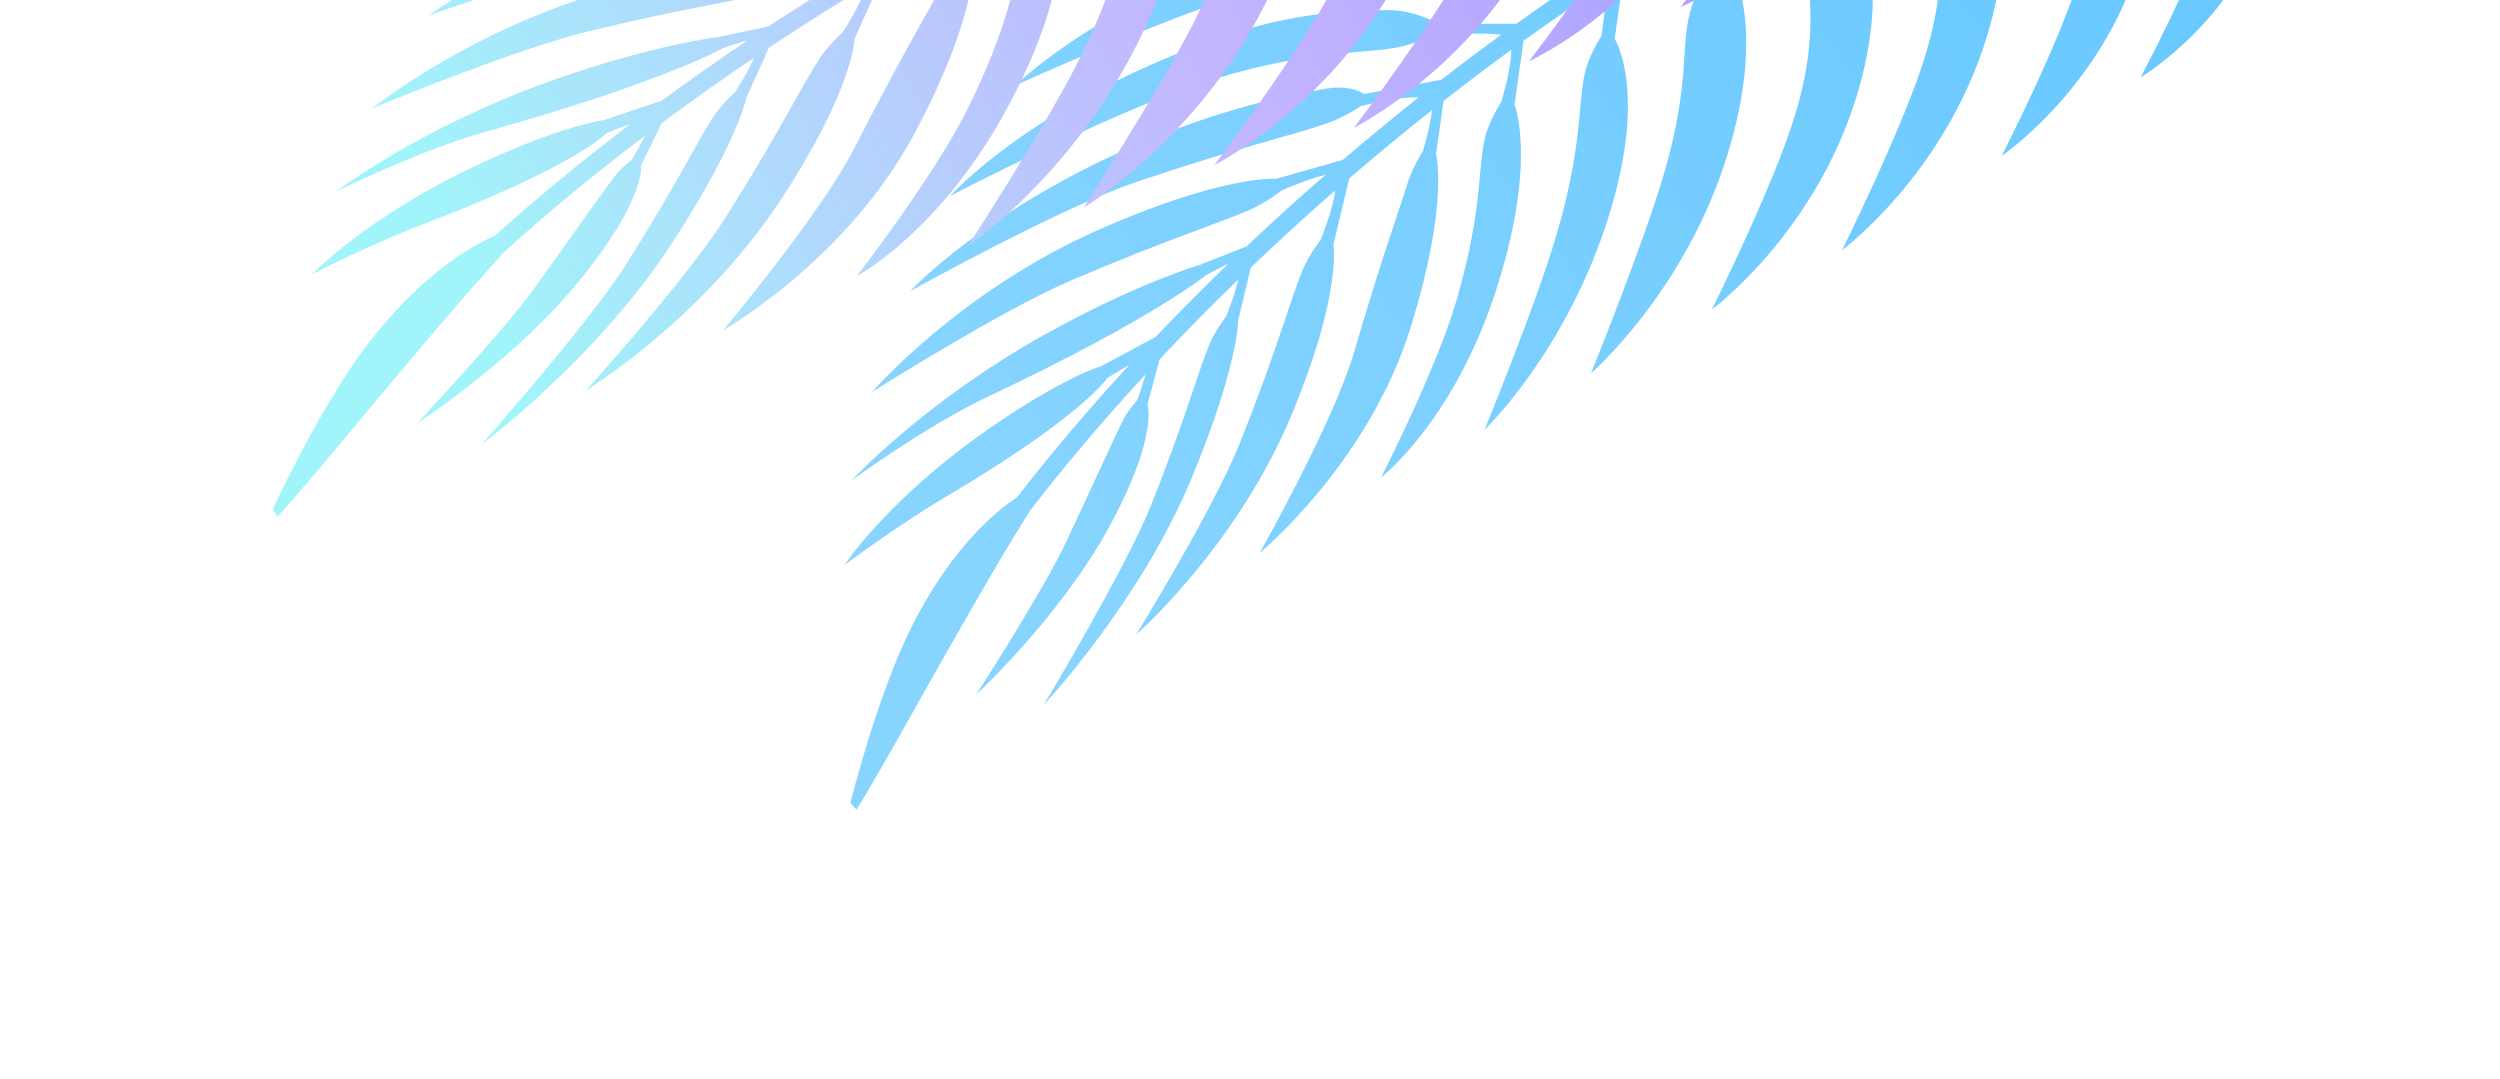 <svg width="431" height="186" viewBox="0 0 431 186" fill="none" xmlns="http://www.w3.org/2000/svg">
<path d="M385.424 -59.01C385.424 -59.01 385.533 -64.323 383.085 -67.17C378.481 -72.538 371.782 -75.357 363.958 -78.284C343.482 -85.945 329.665 -82.222 329.665 -82.222C329.665 -82.222 345.472 -80.116 356.721 -75.131C367.822 -70.215 373.565 -61.892 378.198 -58.807C380.212 -57.462 383.929 -57.82 383.929 -57.82C383.929 -57.82 384.673 -56.089 385.745 -54.356C385.838 -54.196 385.958 -54.075 386.071 -53.972C380.497 -52.853 374.669 -51.465 368.588 -49.756L363.55 -54.278C363.55 -54.278 361.987 -61.367 357.828 -64.484C349.989 -70.348 342.332 -71.938 330.985 -73.668C301.298 -78.209 281.968 -69.738 281.968 -69.738C281.968 -69.738 309.312 -69.993 323.266 -67.746C339.778 -65.08 346.868 -54.827 354.013 -52.014C357.119 -50.792 361.956 -52.284 361.956 -52.284C361.956 -52.284 363.244 -50.535 364.972 -48.707C357.754 -46.57 350.187 -43.982 342.315 -40.879L334.206 -46.092C334.206 -46.092 328.881 -53.541 323.53 -56.111C313.441 -60.956 306.414 -61.901 293.611 -61.232C260.253 -59.503 241.27 -50.719 241.27 -50.719C241.27 -50.719 270.984 -54.64 286.78 -54.242C305.469 -53.77 315.898 -44.408 324.423 -42.531C328.13 -41.712 332.999 -43.864 332.999 -43.864C332.999 -43.864 335.877 -41.113 338.441 -39.309C332.614 -36.924 326.61 -34.253 320.444 -31.282L307.359 -36.916C307.359 -36.916 302.66 -43.493 296.767 -45.481C286.734 -48.871 276.065 -47.693 262.887 -46.074C228.409 -41.846 211.227 -28.169 211.227 -28.169C211.227 -28.169 240.941 -36.315 257.198 -38.18C276.446 -40.394 288.908 -32.63 298.001 -31.99C301.957 -31.71 306.537 -34.545 306.537 -34.545C306.537 -34.545 313.166 -30.82 316.444 -29.316C310.535 -26.367 304.469 -23.139 298.269 -19.598L285.405 -23.068C285.405 -23.068 281.17 -27.963 275.744 -29.07C267.193 -30.817 258.527 -30.408 245.432 -28.318C211.153 -22.851 193.734 -9.261 193.734 -9.261C193.734 -9.261 223.09 -18.469 239.254 -20.928C258.395 -23.84 269.059 -19.294 275.442 -19.453C278.326 -19.529 284.695 -20.672 284.695 -20.672C284.695 -20.672 291.435 -18.825 294.779 -17.58C291.6 -15.728 288.394 -13.798 285.148 -11.776C283.145 -10.534 281.15 -9.26 279.154 -7.973L264.323 -10.079C264.323 -10.079 259.428 -14.421 253.872 -14.867C245.12 -15.57 236.568 -14.114 223.837 -10.457C190.534 -0.894 175.124 14.688 175.124 14.688C175.124 14.688 203.006 2.018 218.737 -2.376C237.355 -7.571 248.592 -4.358 254.921 -5.294C257.78 -5.712 263.942 -7.616 263.942 -7.616C263.942 -7.616 271.571 -6.498 274.867 -5.654C275.07 -5.598 275.259 -5.568 275.447 -5.551C270.732 -2.444 266.068 0.773 261.44 4.087L248.056 4.104C248.056 4.104 243.725 1.662 239.328 1.751C232.701 1.882 223.501 1.987 210.996 6.269C178.288 17.467 163.795 33.788 163.795 33.788C163.795 33.788 190.912 19.75 206.359 14.59C224.657 8.48 234.806 9.385 241.069 8.146C243.898 7.586 247.172 6.088 247.172 6.088C247.172 6.088 255.089 5.488 258.799 5.991C255.323 8.519 251.876 11.113 248.458 13.757L235.194 16.205C235.194 16.205 232.96 14.571 228.669 15.28C222.195 16.34 212.689 18.364 200.484 23.12C171.736 34.307 156.916 50.191 156.916 50.191C156.916 50.191 182.842 35.781 195.847 31.39C213.991 25.256 223.073 23.296 229.009 21.188C231.685 20.235 234.647 18.288 234.647 18.288C234.647 18.288 241.055 16.582 244.453 16.791C244.495 16.79 244.53 16.796 244.572 16.796C240.163 20.294 235.804 23.889 231.495 27.567L220.007 30.826C220.007 30.826 210.822 30.104 189.167 39.717C165.29 50.31 150.337 67.581 150.337 67.581C150.337 67.581 172.463 53.569 184.64 48.353C201.624 41.084 210.223 38.521 215.769 36.037C218.276 34.918 220.964 32.826 220.964 32.826C220.964 32.826 225.139 30.967 228.535 30.115C226.216 32.131 223.918 34.166 221.642 36.233C219.365 38.3 217.11 40.386 214.883 42.485L206.761 45.695C206.761 45.695 196.037 48.789 180.095 57.689C159.306 69.284 146.828 82.816 146.828 82.816C146.828 82.816 159.584 73.44 170.535 68.279C198.55 55.064 207.854 47.486 207.854 47.486C207.854 47.486 209.672 46.434 211.797 45.442C207.461 49.619 203.251 53.859 199.195 58.109L189.914 63.093C189.914 63.093 183.202 65.024 170.059 74.217C152.916 86.205 145.562 97.446 145.562 97.446C145.562 97.446 154.199 90.898 163.34 85.482C186.744 71.628 190.907 65.164 190.907 65.164C190.907 65.164 192.585 64.101 194.659 62.948C187.648 70.556 181.161 78.202 175.334 85.729C170.903 88.697 164.411 94.59 158.244 105.958C152.762 116.056 148.458 131.249 146.599 138.428L147.655 139.585C153.158 130.871 166.556 105.676 177.428 88.245C183.439 80.424 190.166 72.471 197.478 64.562C196.912 66.756 196.074 68.985 196.074 68.985C196.074 68.985 194.427 70.766 193.595 72.452C191.762 76.183 189.083 82.162 183.733 93.578C179.896 101.766 168.306 119.724 168.306 119.724C168.306 119.724 182.767 106.412 191.309 90.68C199.735 75.188 197.827 69.687 197.827 69.687L199.935 61.93C204.272 57.319 208.79 52.733 213.469 48.203C212.809 51.129 211.389 54.543 211.389 54.543C211.389 54.543 209.481 57.02 208.546 59.264C206.466 64.239 204.517 71.859 198.456 87.075C194.116 97.973 179.933 121.528 179.933 121.528C179.933 121.528 196.545 103.842 205.441 82.431C213.502 63.01 213.463 55.215 213.463 55.215L215.648 46.111C218.363 43.521 221.113 40.949 223.919 38.403C225.996 36.526 228.081 34.669 230.186 32.83C229.845 36.134 227.658 41.383 227.658 41.383C227.658 41.383 225.62 44.035 224.618 46.435C222.39 51.775 220.309 59.94 213.825 76.216C209.175 87.881 195.841 109.446 195.841 109.446C195.841 109.446 213.223 94.266 222.745 71.353C231.378 50.573 229.886 42.13 229.886 42.13L232.616 30.761C237.303 26.723 242.054 22.793 246.884 18.972C246.507 22.179 245.296 26.063 245.296 26.063C245.296 26.063 243.518 28.874 242.74 31.349C241.03 36.838 238.322 44.066 233.413 60.807C229.898 72.807 217.164 95.335 217.164 95.335C217.164 95.335 235.95 79.903 243.245 56.294C249.861 34.88 247.569 26.597 247.569 26.597L248.868 17.407C252.713 14.395 256.601 11.459 260.524 8.595C260.581 11.887 258.825 17.538 258.825 17.538C258.825 17.538 257.047 20.349 256.269 22.823C254.559 28.312 255.971 35.125 251.07 51.872C247.548 63.879 238.085 82.328 238.085 82.328C238.085 82.328 251.034 72.373 258.329 48.764C264.945 27.35 261.105 18.078 261.105 18.078L262.655 7.034C267.366 3.642 272.133 0.353 276.938 -2.827C276.922 0.757 276.096 6.163 276.096 6.163C276.096 6.163 274.319 8.974 273.54 11.448C271.83 16.937 273.243 23.75 268.341 40.497C264.819 52.504 255.933 74.089 255.933 74.089C255.933 74.089 270.154 60.574 277.448 36.964C284.065 15.55 278.377 6.703 278.377 6.703L280.003 -4.833C282.316 -6.332 284.629 -7.817 286.956 -9.264C290.113 -11.226 293.236 -13.103 296.325 -14.909C296.399 -11.358 295.484 -5.395 295.484 -5.395C295.484 -5.395 292.592 -1.625 291.75 0.831C289.419 7.66 291.734 13.336 286.833 30.083C283.318 42.084 274.288 64.356 274.288 64.356C274.288 64.356 290.509 50.323 297.804 26.714C304.42 5.3 298.859 -4.875 298.859 -4.875L300.327 -17.205C306.057 -20.468 311.665 -23.471 317.145 -26.22C317.288 -22.722 316.31 -16.369 316.31 -16.369C316.31 -16.369 313.417 -12.599 312.576 -10.143C310.245 -3.314 314.542 2.518 309.641 19.265C306.125 31.265 295.121 53.376 295.121 53.376C295.121 53.376 312.731 40.379 320.025 16.77C326.635 -4.638 319.677 -15.856 319.677 -15.856L321.145 -28.199C327.471 -31.269 333.62 -34.013 339.585 -36.464C339.728 -32.966 338.756 -26.62 338.756 -26.62C338.756 -26.62 335.864 -22.851 335.022 -20.394C332.691 -13.565 336.989 -7.734 332.088 9.013C328.572 21.014 317.568 43.124 317.568 43.124C317.568 43.124 335.177 30.128 342.472 6.519C349.088 -14.895 342.124 -26.107 342.124 -26.107L343.542 -38.061C350.916 -40.964 358.003 -43.41 364.79 -45.451C364.903 -42.146 364.206 -36.994 364.206 -36.994C364.206 -36.994 361.44 -33.582 360.672 -31.34C358.549 -25.09 362.967 -19.609 358.553 -4.259C355.392 6.734 345.077 26.889 345.077 26.889C345.077 26.889 362.198 15.302 368.784 -6.318C374.765 -25.932 367.56 -36.442 367.56 -36.442L368.559 -46.554C374.501 -48.247 380.204 -49.634 385.652 -50.765C385.988 -47.858 385.443 -42.825 385.443 -42.825C385.443 -42.825 382.845 -39.886 382.177 -37.911C380.321 -32.427 384.899 -27.402 381.135 -13.904C378.435 -4.23 369.029 13.351 369.029 13.351C369.029 13.351 385.495 3.623 391.172 -15.385C396.316 -32.627 388.791 -42.214 388.791 -42.214L389.405 -51.499C396.364 -52.811 402.889 -53.697 408.974 -54.241C408.989 -51.777 408.261 -48.274 408.261 -48.274C408.261 -48.274 404.888 -45.436 404.32 -43.766C402.751 -39.12 406.642 -34.868 403.459 -23.461C401.183 -15.281 393.214 -0.422 393.214 -0.422C393.214 -0.422 407.173 -8.636 411.966 -24.716C416.314 -39.295 410.663 -48.505 410.663 -48.505L411.359 -52.765L406.575 -57.083C400.951 -56.519 394.969 -55.666 388.629 -54.471L385.424 -59.01Z" fill="url(#paint0_linear)"/>
<path d="M319.681 -67.376C319.681 -67.376 320.8 -72.587 318.933 -75.791C315.424 -81.83 309.366 -85.703 302.224 -89.867C283.529 -100.766 269.221 -99.368 269.221 -99.368C269.221 -99.368 284.377 -94.703 294.5 -87.951C304.49 -81.291 308.557 -72.157 312.53 -68.361C314.256 -66.707 317.983 -66.45 317.983 -66.45C317.983 -66.45 318.385 -64.624 319.11 -62.743C319.171 -62.569 319.266 -62.43 319.358 -62.311C313.658 -62.124 307.658 -61.713 301.347 -61.029L297.25 -66.306C297.25 -66.306 297.062 -73.54 293.561 -77.29C286.962 -84.347 279.729 -87.168 268.89 -90.732C240.535 -100.071 219.897 -94.904 219.897 -94.904C219.897 -94.904 246.858 -90.67 260.165 -86.17C275.909 -80.837 280.934 -69.583 287.431 -65.642C290.256 -63.93 295.301 -64.605 295.301 -64.605C295.301 -64.605 296.235 -62.672 297.588 -60.59C290.077 -59.67 282.136 -58.364 273.797 -56.601L266.809 -63.062C266.809 -63.062 262.986 -71.267 258.209 -74.675C249.201 -81.099 242.465 -83.181 229.736 -84.622C196.574 -88.392 176.217 -82.86 176.217 -82.86C176.217 -82.86 206.21 -81.846 221.681 -78.862C239.986 -75.333 248.468 -64.407 256.502 -61.162C259.994 -59.748 265.196 -61.068 265.196 -61.068C265.196 -61.068 267.505 -57.888 269.685 -55.691C263.496 -54.3 257.078 -52.656 250.442 -50.743L238.636 -58.435C238.636 -58.435 235.264 -65.679 229.843 -68.602C220.614 -73.585 209.888 -74.174 196.608 -74.743C161.868 -76.237 142.352 -65.593 142.352 -65.593C142.352 -65.593 173.15 -68.737 189.506 -67.906C208.873 -66.928 219.659 -57.242 228.487 -55.12C232.328 -54.197 237.375 -56.235 237.375 -56.235C237.375 -56.235 243.191 -51.481 246.131 -49.463C239.753 -47.531 233.168 -45.348 226.392 -42.88L214.391 -48.406C214.391 -48.406 211.155 -53.918 206.025 -55.898C197.941 -59.02 189.333 -60.038 176.047 -60.13C141.267 -60.371 121.533 -49.852 121.533 -49.852C121.533 -49.852 152.181 -54.1 168.559 -53.87C187.953 -53.596 197.583 -47.371 203.896 -46.482C206.749 -46.083 213.235 -46.164 213.235 -46.164C213.235 -46.164 219.518 -43.239 222.572 -41.466C219.09 -40.165 215.567 -38.791 211.987 -37.334C209.779 -36.44 207.572 -35.513 205.363 -34.573L191.167 -39.078C191.167 -39.078 187.176 -44.156 181.792 -45.506C173.312 -47.633 164.617 -47.603 151.391 -46.092C116.79 -42.142 98.654 -29.333 98.654 -29.333C98.654 -29.333 128.511 -37.23 144.831 -38.975C164.146 -41.034 174.594 -36.028 181.002 -35.911C183.895 -35.854 190.322 -36.717 190.322 -36.717C190.322 -36.717 197.618 -34.365 200.702 -32.994C200.891 -32.906 201.071 -32.845 201.253 -32.798C196.021 -30.512 190.817 -28.111 185.631 -25.609L172.454 -27.788C172.454 -27.788 168.657 -30.901 164.312 -31.535C157.764 -32.493 148.689 -33.898 135.565 -31.735C101.24 -26.078 83.867 -12.392 83.867 -12.392C83.867 -12.392 113.23 -21.761 129.417 -24.306C148.59 -27.318 158.408 -24.763 164.807 -24.955C167.698 -25.042 171.207 -25.979 171.207 -25.979C171.207 -25.979 179.113 -25.271 182.669 -24.169C178.766 -22.25 174.88 -20.262 171.012 -18.22L157.49 -17.987C157.49 -17.987 155.602 -19.961 151.245 -19.968C144.67 -19.986 134.929 -19.553 122.01 -16.873C91.584 -10.579 73.971 2.625 73.971 2.625C73.971 2.625 102.234 -7.306 115.87 -9.495C134.897 -12.556 144.209 -12.996 150.453 -14.097C153.269 -14.595 156.555 -16.026 156.555 -16.026C156.555 -16.026 163.187 -16.654 166.492 -15.891C166.533 -15.885 166.567 -15.873 166.608 -15.867C161.602 -13.147 156.627 -10.324 151.685 -7.41L139.757 -6.086C139.757 -6.086 130.855 -8.304 107.71 -2.394C82.191 4.116 64.184 18.662 64.184 18.662C64.184 18.662 88.63 8.5 101.609 5.364C119.71 0.994 128.662 -0.118 134.594 -1.653C137.275 -2.343 140.318 -3.961 140.318 -3.961C140.318 -3.961 144.782 -5.106 148.287 -5.388C145.621 -3.784 142.971 -2.158 140.337 -0.497C137.703 1.164 135.085 2.848 132.493 4.548L123.888 6.375C123.888 6.375 112.744 7.662 95.357 13.806C72.688 21.809 57.829 33.081 57.829 33.081C57.829 33.081 72.17 25.945 83.932 22.662C114.022 14.25 124.623 8.317 124.623 8.317C124.623 8.317 126.612 7.58 128.893 6.953C123.83 10.352 118.878 13.835 114.076 17.353L103.993 20.737C103.993 20.737 97.019 21.535 82.332 28.428C63.175 37.416 53.796 47.273 53.796 47.273C53.796 47.273 63.544 42.245 73.573 38.414C99.247 28.617 104.576 22.937 104.576 22.937C104.576 22.937 106.43 22.166 108.691 21.372C100.341 27.71 92.5 34.171 85.331 40.624C80.405 42.819 72.892 47.554 64.657 57.731C57.339 66.771 50.208 81.019 47.012 87.78L47.831 89.092C54.906 81.418 72.892 58.818 86.913 43.444C94.319 36.732 102.454 30.007 111.158 23.422C110.183 25.489 108.933 27.546 108.933 27.546C108.933 27.546 106.973 29.029 105.833 30.552C103.318 33.923 99.543 39.369 92.103 49.727C86.767 57.157 71.939 72.932 71.939 72.932C71.939 72.932 88.708 62.201 100.112 48.117C111.356 34.251 110.525 28.525 110.525 28.525L114.077 21.235C119.224 17.409 124.545 13.635 130.013 9.944C128.806 12.716 126.758 15.844 126.758 15.844C126.758 15.844 124.409 17.968 123.061 20.023C120.066 24.579 116.696 31.759 107.833 45.742C101.485 55.756 83.039 76.614 83.039 76.614C83.039 76.614 102.759 61.931 115.593 42.316C127.226 24.524 128.671 16.845 128.671 16.845L132.556 8.242C135.721 6.138 138.918 4.059 142.165 2.013C144.567 0.506 146.972 -0.98 149.395 -2.444C148.43 0.751 145.278 5.559 145.278 5.559C145.278 5.559 142.767 7.835 141.323 10.033C138.113 14.924 134.51 22.619 125.028 37.575C118.23 48.294 100.998 67.332 100.998 67.332C100.998 67.332 120.998 55.242 134.734 34.251C147.189 15.214 147.328 6.66 147.328 6.66L152.18 -4.082C157.563 -7.289 162.988 -10.377 168.469 -13.346C167.487 -10.251 165.555 -6.626 165.555 -6.626C165.555 -6.626 163.27 -4.151 162.033 -1.843C159.305 3.278 155.262 9.949 147.243 25.621C141.497 36.856 124.673 56.94 124.673 56.94C124.673 56.94 146.103 44.833 157.779 22.792C168.369 2.8 167.691 -5.728 167.691 -5.728L170.72 -14.561C175.078 -16.895 179.464 -19.146 183.871 -21.322C183.299 -18.073 180.495 -12.799 180.495 -12.799C180.495 -12.799 178.21 -10.324 176.972 -8.016C174.244 -2.894 174.337 4.044 166.323 19.723C160.569 30.963 147.742 47.569 147.742 47.569C147.742 47.569 162.383 39.896 174.06 17.855C184.65 -2.137 182.637 -11.893 182.637 -11.893L186.266 -22.509C191.548 -25.075 196.867 -27.53 202.202 -29.872C201.503 -26.347 199.661 -21.162 199.661 -21.162C199.661 -21.162 197.376 -18.686 196.138 -16.378C193.41 -11.257 193.503 -4.319 185.489 11.36C179.735 22.6 166.878 42.388 166.878 42.388C166.878 42.388 183.449 31.418 195.125 9.377C205.716 -10.615 201.803 -20.256 201.803 -20.256L205.601 -31.344C208.162 -32.439 210.722 -33.522 213.288 -34.564C216.769 -35.977 220.2 -37.313 223.584 -38.584C222.981 -35.077 220.945 -29.357 220.945 -29.357C220.945 -29.357 217.38 -26.121 216.084 -23.842C212.489 -17.502 213.687 -11.536 205.673 4.143C199.927 15.378 186.798 35.819 186.798 35.819C186.798 35.819 205.436 24.668 217.113 2.627C227.703 -17.365 224.168 -28.292 224.168 -28.292L227.961 -40.187C234.222 -42.459 240.314 -44.494 246.231 -46.301C245.706 -42.835 243.533 -36.743 243.533 -36.743C243.533 -36.743 239.968 -33.507 238.672 -31.227C235.077 -24.888 238.196 -18.443 230.182 -2.764C224.437 8.471 209.394 28.428 209.394 28.428C209.394 28.428 229.202 18.525 240.878 -3.516C251.461 -23.502 246.75 -35.685 246.75 -35.685L250.545 -47.593C257.356 -49.577 263.931 -51.27 270.269 -52.704C269.744 -49.237 267.579 -43.151 267.579 -43.151C267.579 -43.151 264.014 -39.915 262.717 -37.635C259.123 -31.296 262.242 -24.851 254.228 -9.172C248.482 2.063 233.44 22.02 233.44 22.02C233.44 22.02 253.248 12.117 264.924 -9.924C275.515 -29.916 270.795 -42.093 270.795 -42.093L274.468 -53.627C282.278 -55.274 289.72 -56.519 296.789 -57.414C296.27 -54.144 294.603 -49.187 294.603 -49.187C294.603 -49.187 291.231 -46.282 290.048 -44.201C286.768 -38.398 290.072 -32.278 282.805 -17.894C277.6 -7.593 263.608 10.553 263.608 10.553C263.608 10.553 282.667 1.957 293.266 -18.243C302.889 -36.567 297.799 -48.093 297.799 -48.093L300.709 -57.882C306.88 -58.574 312.756 -59.003 318.334 -59.223C318.112 -56.307 316.616 -51.442 316.616 -51.442C316.616 -51.442 313.499 -48.976 312.466 -47.142C309.595 -42.049 313.144 -36.351 306.868 -23.683C302.368 -14.604 289.761 1.157 289.761 1.157C289.761 1.157 307.821 -5.717 317.029 -23.495C325.376 -39.621 319.795 -50.292 319.795 -50.292L322.168 -59.33C329.267 -59.48 335.859 -59.282 341.951 -58.819C341.497 -56.391 340.113 -53.063 340.113 -53.063C340.113 -53.063 336.252 -50.823 335.376 -49.272C332.947 -44.957 335.966 -40.134 330.661 -29.428C326.863 -21.75 316.19 -8.432 316.19 -8.432C316.19 -8.432 331.493 -14.228 339.273 -29.268C346.329 -42.904 342.521 -52.897 342.521 -52.897L344.017 -56.975L340.131 -62.009C334.488 -62.377 328.438 -62.518 321.97 -62.383L319.681 -67.376Z" fill="url(#paint1_linear)"/>
<defs>
<linearGradient id="paint0_linear" x1="170.131" y1="89.876" x2="357.862" y2="-51.721" gradientUnits="userSpaceOnUse">
<stop stop-color="#87D4FF"/>
<stop offset="1" stop-color="#67C8FF"/>
</linearGradient>
<linearGradient id="paint1_linear" x1="79.42" y1="43.852" x2="292.4" y2="-62.24" gradientUnits="userSpaceOnUse">
<stop stop-color="#A1F4FA"/>
<stop offset="0.552" stop-color="#C4B5FF"/>
<stop offset="1" stop-color="#A59DFF"/>
</linearGradient>
</defs>
</svg>
